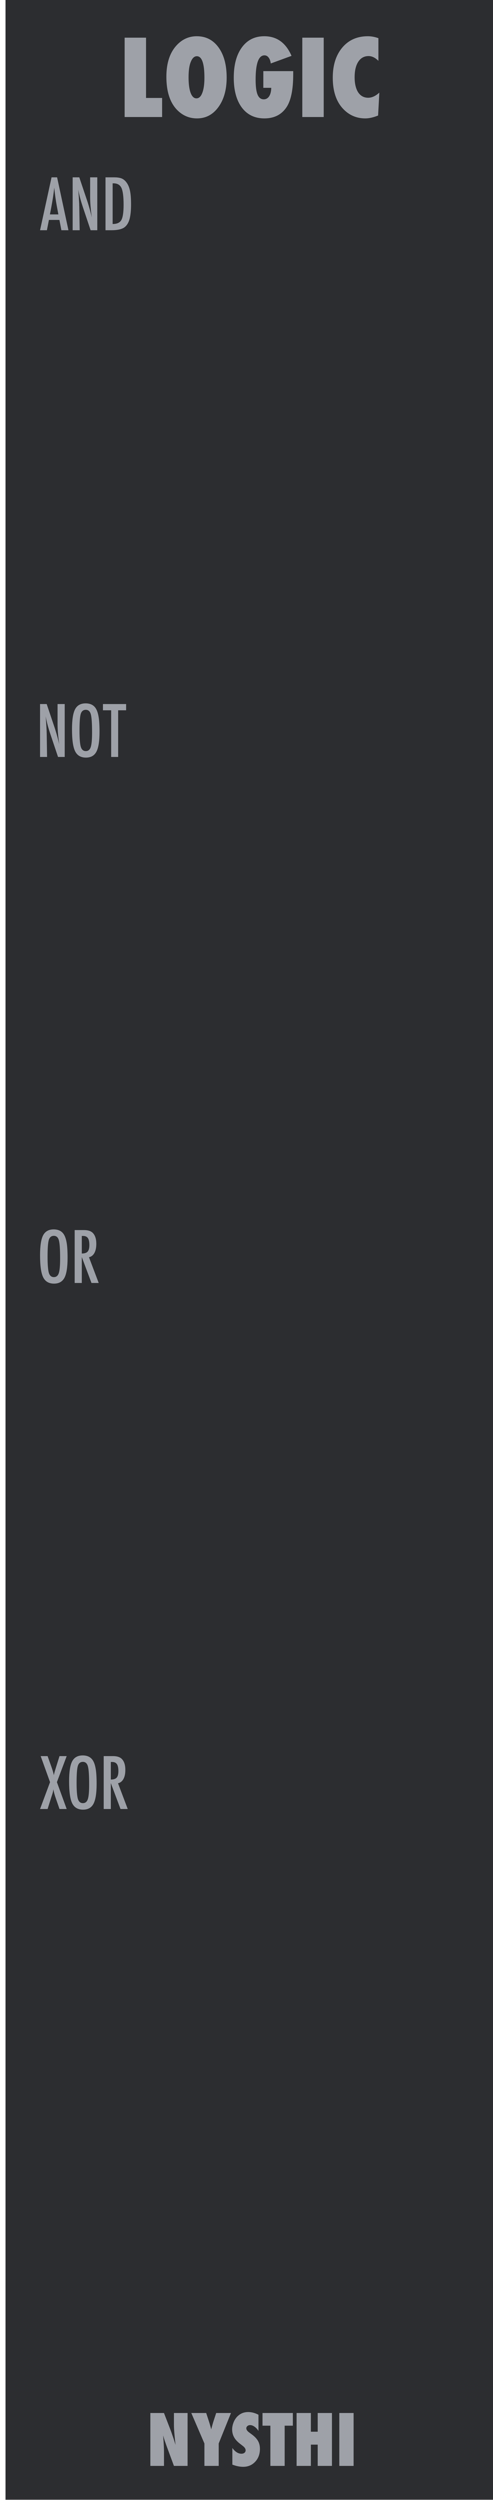 <?xml version="1.0" encoding="UTF-8" standalone="no"?>
<!DOCTYPE svg PUBLIC "-//W3C//DTD SVG 1.1//EN" "http://www.w3.org/Graphics/SVG/1.1/DTD/svg11.dtd">
<svg width="100%" height="100%" viewBox="0 0 75 380" version="1.1" xmlns="http://www.w3.org/2000/svg" xmlns:xlink="http://www.w3.org/1999/xlink" xml:space="preserve" xmlns:serif="http://www.serif.com/" style="fill-rule:evenodd;clip-rule:evenodd;stroke-linejoin:round;stroke-miterlimit:2;">
    <g id="g13122" transform="matrix(0.276,0,0,0.276,1156.74,7.55905e-05)">
        <rect id="path25053" x="-4188.05" y="0" width="271.716" height="1376.69" style="fill:rgb(44,45,48);fill-rule:nonzero;"/>
        <g id="text88">
        </g>
        <g id="text92">
        </g>
        <g id="text96">
        </g>
        <g id="text112">
        </g>
        <g id="text890" transform="matrix(1,0,0,1,-32.531,0)">
            <path id="path4698" d="M-4130.14,97.666L-4127.08,97.666L-4120.83,126.8L-4124.72,126.8L-4125.81,121.121L-4131.59,121.121L-4132.7,126.8L-4136.48,126.8L-4130.14,97.666ZM-4126.38,118.083L-4127.25,113.441C-4127.83,110.284 -4128.3,106.912 -4128.66,103.327C-4128.84,105.076 -4129.07,106.849 -4129.34,108.648C-4129.62,110.435 -4129.95,112.334 -4130.32,114.347L-4131.04,118.083L-4126.38,118.083Z" style="fill:rgb(158,161,168);fill-rule:nonzero;"/>
            <path id="path4700" d="M-4118.51,97.666L-4114.85,97.666L-4110.94,109.29C-4109.81,112.573 -4108.81,116.076 -4107.94,119.8C-4108.26,117.548 -4108.49,115.51 -4108.64,113.686C-4108.79,111.862 -4108.87,110.145 -4108.87,108.535L-4108.87,97.666L-4104.93,97.666L-4104.93,126.8L-4108.61,126.8L-4113,113.686C-4113.4,112.466 -4113.79,111.214 -4114.15,109.931C-4114.51,108.648 -4114.83,107.302 -4115.13,105.893C-4115.16,105.717 -4115.2,105.503 -4115.27,105.252C-4115.32,105 -4115.38,104.711 -4115.46,104.384C-4115.42,104.711 -4115.39,104.994 -4115.36,105.233C-4115.34,105.459 -4115.32,105.654 -4115.3,105.818L-4115.1,108.78L-4114.89,112.384L-4114.89,113.12C-4114.86,113.41 -4114.85,113.737 -4114.85,114.101L-4114.64,126.8L-4118.51,126.8L-4118.51,97.666Z" style="fill:rgb(158,161,168);fill-rule:nonzero;"/>
            <path id="path4702" d="M-4100.4,97.666L-4095.57,97.666C-4094.1,97.666 -4092.86,97.83 -4091.85,98.157C-4090.92,98.472 -4090.09,99.031 -4089.36,99.836C-4088.26,101.044 -4087.49,102.616 -4087.02,104.554C-4086.55,106.428 -4086.32,109.114 -4086.32,112.611C-4086.32,115.819 -4086.58,118.435 -4087.09,120.46C-4087.6,122.398 -4088.43,123.876 -4089.59,124.895C-4091.01,126.165 -4093.55,126.8 -4097.23,126.8L-4100.4,126.8L-4100.4,97.666ZM-4096.47,123.366C-4094.08,123.366 -4092.49,122.643 -4091.68,121.196C-4090.85,119.75 -4090.43,116.938 -4090.43,112.762C-4090.43,108.271 -4090.83,105.183 -4091.62,103.497C-4092.42,101.811 -4093.87,100.969 -4095.98,100.969L-4096.47,100.969L-4096.47,123.366Z" style="fill:rgb(158,161,168);fill-rule:nonzero;"/>
        </g>
        <g id="text894" transform="matrix(1,0,0,1,-32.531,0)">
            <path id="path4691" d="M-4136.48,387.748L-4132.82,387.748L-4128.91,399.372C-4127.78,402.655 -4126.78,406.158 -4125.91,409.882C-4126.22,407.63 -4126.45,405.592 -4126.61,403.768C-4126.76,401.944 -4126.83,400.227 -4126.83,398.617L-4126.83,387.748L-4122.89,387.748L-4122.89,416.882L-4126.57,416.882L-4130.97,403.768C-4131.37,402.548 -4131.75,401.296 -4132.12,400.013C-4132.47,398.73 -4132.8,397.384 -4133.1,395.975C-4133.12,395.799 -4133.17,395.585 -4133.23,395.334C-4133.28,395.082 -4133.34,394.792 -4133.42,394.466C-4133.38,394.793 -4133.35,395.076 -4133.32,395.315C-4133.3,395.541 -4133.28,395.736 -4133.27,395.9L-4133.06,398.862L-4132.85,402.466L-4132.85,403.202C-4132.83,403.491 -4132.81,403.818 -4132.81,404.183L-4132.61,416.882L-4136.48,416.882L-4136.48,387.748Z" style="fill:rgb(158,161,168);fill-rule:nonzero;"/>
            <path id="path4693" d="M-4103.7,403.032C-4103.7,408.177 -4104.27,411.831 -4105.42,413.995C-4106.56,416.159 -4108.48,417.241 -4111.17,417.241C-4114,417.241 -4116,416.077 -4117.15,413.75C-4118.3,411.473 -4118.87,407.429 -4118.87,401.617C-4118.87,396.434 -4118.3,392.767 -4117.17,390.616C-4116.03,388.453 -4114.09,387.371 -4111.36,387.371C-4108.92,387.371 -4107.11,388.207 -4105.93,389.88C-4105.15,391 -4104.58,392.591 -4104.23,394.654C-4103.88,396.566 -4103.7,399.359 -4103.7,403.032ZM-4107.81,403.447C-4107.81,398.403 -4108.04,395.057 -4108.49,393.409C-4108.94,391.748 -4109.87,390.918 -4111.27,390.918C-4112.66,390.918 -4113.59,391.679 -4114.06,393.201C-4114.51,394.736 -4114.74,397.818 -4114.74,402.447C-4114.74,406.712 -4114.5,409.668 -4114.02,411.316C-4113.53,412.876 -4112.61,413.655 -4111.27,413.655C-4109.94,413.655 -4109.04,412.926 -4108.55,411.467C-4108.06,410.02 -4107.81,407.347 -4107.81,403.447Z" style="fill:rgb(158,161,168);fill-rule:nonzero;"/>
            <path id="path4695" d="M-4101.81,387.748L-4089.04,387.748L-4089.04,391.182L-4093.43,391.182L-4093.43,416.882L-4097.28,416.882L-4097.28,391.182L-4101.81,391.182L-4101.81,387.748Z" style="fill:rgb(158,161,168);fill-rule:nonzero;"/>
        </g>
        <g id="text919" transform="matrix(1,0,0,1,-32.53,0)">
            <path id="path4686" d="M-4121.31,692.736C-4121.31,697.881 -4121.88,701.536 -4123.02,703.699C-4124.17,705.863 -4126.09,706.945 -4128.78,706.945C-4131.61,706.945 -4133.6,705.781 -4134.76,703.454C-4135.9,701.177 -4136.48,697.133 -4136.48,691.321C-4136.48,686.138 -4135.91,682.472 -4134.78,680.32C-4133.63,678.157 -4131.69,677.075 -4128.97,677.075C-4126.52,677.075 -4124.71,677.912 -4123.53,679.585C-4122.75,680.704 -4122.19,682.295 -4121.83,684.358C-4121.48,686.271 -4121.31,689.063 -4121.31,692.736ZM-4125.42,693.151C-4125.42,688.107 -4125.64,684.761 -4126.1,683.113C-4126.55,681.453 -4127.48,680.622 -4128.87,680.622C-4130.27,680.622 -4131.2,681.383 -4131.66,682.906C-4132.12,684.44 -4132.34,687.522 -4132.34,692.151C-4132.34,696.416 -4132.1,699.372 -4131.63,701.02C-4131.14,702.58 -4130.22,703.36 -4128.87,703.36C-4127.55,703.36 -4126.65,702.63 -4126.15,701.171C-4125.66,699.724 -4125.42,697.051 -4125.42,693.151Z" style="fill:rgb(158,161,168);fill-rule:nonzero;"/>
            <path id="path4688" d="M-4117.4,677.452L-4112.23,677.452C-4110.09,677.452 -4108.5,677.962 -4107.45,678.981C-4106.13,680.302 -4105.47,682.321 -4105.47,685.038C-4105.47,687.126 -4105.83,688.805 -4106.53,690.076C-4107.22,691.334 -4108.22,692.114 -4109.51,692.416L-4104.15,706.586L-4108.13,706.586L-4113.47,692.321L-4113.47,706.586L-4117.4,706.586L-4117.4,677.452ZM-4113.47,690.359C-4111.95,690.359 -4110.88,690.007 -4110.25,689.302C-4109.62,688.598 -4109.3,687.409 -4109.3,685.736C-4109.3,684.83 -4109.37,684.057 -4109.51,683.415C-4109.64,682.773 -4109.85,682.251 -4110.13,681.849C-4110.41,681.446 -4110.78,681.151 -4111.23,680.962C-4111.67,680.773 -4112.2,680.679 -4112.81,680.679L-4113.47,680.679L-4113.47,690.359Z" style="fill:rgb(158,161,168);fill-rule:nonzero;"/>
        </g>
        <g id="text927" transform="matrix(1,0,0,1,-32.53,0)">
            <path id="path4679" d="M-4136.14,967.157L-4132.32,967.157L-4130.31,972.799C-4129.51,975.025 -4129.04,976.654 -4128.89,977.686C-4128.75,977.044 -4128.6,976.421 -4128.44,975.818C-4128.26,975.214 -4128.08,974.61 -4127.89,974.006L-4127.63,973.157L-4125.76,967.157L-4121.8,967.157L-4127.19,981.497L-4121.8,996.291L-4125.76,996.291L-4127.68,990.743C-4128.07,989.636 -4128.39,988.642 -4128.63,987.762C-4128.86,986.881 -4129.03,986.101 -4129.14,985.422C-4129.24,986.265 -4129.4,987.07 -4129.64,987.837L-4130.31,989.913L-4130.65,991.007L-4132.32,996.291L-4136.48,996.291L-4130.97,981.497L-4136.14,967.157Z" style="fill:rgb(158,161,168);fill-rule:nonzero;"/>
            <path id="path4681" d="M-4105.3,982.441C-4105.3,987.586 -4105.88,991.24 -4107.02,993.404C-4108.16,995.567 -4110.08,996.649 -4112.78,996.649C-4115.61,996.649 -4117.6,995.486 -4118.76,993.158C-4119.9,990.881 -4120.47,986.837 -4120.47,981.025C-4120.47,975.843 -4119.91,972.176 -4118.78,970.025C-4117.63,967.861 -4115.69,966.779 -4112.96,966.779C-4110.52,966.779 -4108.71,967.616 -4107.53,969.289C-4106.75,970.408 -4106.18,972 -4105.83,974.063C-4105.48,975.975 -4105.3,978.767 -4105.3,982.441ZM-4109.42,982.856C-4109.42,977.811 -4109.64,974.465 -4110.1,972.817C-4110.55,971.157 -4111.47,970.327 -4112.87,970.327C-4114.27,970.327 -4115.2,971.088 -4115.66,972.61C-4116.12,974.145 -4116.34,977.226 -4116.34,981.856C-4116.34,986.12 -4116.1,989.076 -4115.63,990.724C-4115.13,992.284 -4114.22,993.064 -4112.87,993.064C-4111.55,993.064 -4110.64,992.334 -4110.15,990.875C-4109.66,989.429 -4109.42,986.755 -4109.42,982.856Z" style="fill:rgb(158,161,168);fill-rule:nonzero;"/>
            <path id="path4683" d="M-4101.4,967.157L-4096.23,967.157C-4094.09,967.157 -4092.5,967.666 -4091.45,968.685C-4090.13,970.006 -4089.47,972.025 -4089.47,974.742C-4089.47,976.83 -4089.82,978.51 -4090.53,979.78C-4091.22,981.038 -4092.22,981.818 -4093.51,982.12L-4088.15,996.291L-4092.13,996.291L-4097.47,982.026L-4097.47,996.291L-4101.4,996.291L-4101.4,967.157ZM-4097.47,980.063C-4095.95,980.063 -4094.88,979.711 -4094.25,979.006C-4093.62,978.302 -4093.3,977.113 -4093.3,975.44C-4093.3,974.534 -4093.37,973.761 -4093.51,973.119C-4093.64,972.478 -4093.84,971.956 -4094.13,971.553C-4094.41,971.151 -4094.78,970.855 -4095.23,970.666C-4095.67,970.478 -4096.2,970.383 -4096.81,970.383L-4097.47,970.383L-4097.47,980.063Z" style="fill:rgb(158,161,168);fill-rule:nonzero;"/>
        </g>
        <g id="text4653" transform="matrix(1,0,0,1,-82.534,32.606)">
            <path id="path4666" d="M-4025.68,1325.46L-4025.68,1296.33L-4018.17,1296.33L-4014.22,1306.56C-4014.01,1307.16 -4013.77,1307.85 -4013.51,1308.63C-4013.23,1309.41 -4012.93,1310.31 -4012.6,1311.33L-4011.79,1313.9C-4012.08,1311.37 -4012.3,1309.2 -4012.45,1307.4C-4012.6,1305.61 -4012.68,1304.1 -4012.68,1302.88L-4012.68,1296.33L-4005.16,1296.33L-4005.16,1325.46L-4012.68,1325.46L-4016.64,1314.75C-4017.05,1313.6 -4017.43,1312.53 -4017.77,1311.54C-4018.1,1310.53 -4018.39,1309.58 -4018.64,1308.67C-4018.47,1310.72 -4018.35,1312.51 -4018.28,1314.03C-4018.2,1315.55 -4018.16,1316.88 -4018.16,1318.03L-4018.16,1325.46L-4025.68,1325.46Z" style="fill:rgb(158,161,168);fill-rule:nonzero;"/>
            <path id="path4668" d="M-3988.01,1325.46L-3995.88,1325.46L-3995.88,1313.12L-4003.11,1296.33L-3994.9,1296.33L-3993.49,1300.65C-3993.21,1301.49 -3992.96,1302.3 -3992.75,1303.08C-3992.52,1303.86 -3992.32,1304.61 -3992.14,1305.33C-3991.86,1304.26 -3991.6,1303.34 -3991.39,1302.58C-3991.18,1301.8 -3990.99,1301.17 -3990.82,1300.69L-3989.39,1296.33L-3981.24,1296.33L-3988.01,1313.12L-3988.01,1325.46Z" style="fill:rgb(158,161,168);fill-rule:nonzero;"/>
            <path id="path4670" d="M-3980.48,1324.75L-3980.48,1315.59C-3978.94,1317.71 -3977.26,1318.76 -3975.47,1318.76C-3974.79,1318.76 -3974.23,1318.59 -3973.8,1318.24C-3973.38,1317.87 -3973.16,1317.42 -3973.16,1316.88C-3973.16,1316.1 -3973.63,1315.34 -3974.56,1314.59L-3975.84,1313.59C-3976.7,1312.95 -3977.43,1312.32 -3978.03,1311.69C-3978.64,1311.05 -3979.13,1310.39 -3979.5,1309.73C-3979.88,1309.05 -3980.16,1308.35 -3980.33,1307.63C-3980.51,1306.91 -3980.6,1306.16 -3980.6,1305.37C-3980.6,1304.01 -3980.28,1302.59 -3979.65,1301.1C-3979.34,1300.41 -3978.97,1299.78 -3978.56,1299.22C-3978.14,1298.64 -3977.67,1298.13 -3977.13,1297.69C-3975.64,1296.43 -3973.85,1295.8 -3971.75,1295.8C-3969.87,1295.8 -3967.99,1296.3 -3966.09,1297.29L-3966.09,1306.2C-3966.73,1305.2 -3967.46,1304.42 -3968.28,1303.86C-3969.09,1303.28 -3969.9,1302.99 -3970.69,1302.99C-3971.3,1302.99 -3971.79,1303.17 -3972.18,1303.52C-3972.58,1303.86 -3972.79,1304.27 -3972.79,1304.75C-3972.79,1305.52 -3972.25,1306.3 -3971.18,1307.07L-3969.94,1307.99C-3968.28,1309.18 -3967.09,1310.41 -3966.37,1311.67C-3965.64,1312.93 -3965.28,1314.4 -3965.28,1316.09C-3965.28,1318.95 -3966.15,1321.32 -3967.9,1323.18C-3969.65,1325.04 -3971.86,1325.97 -3974.54,1325.97C-3976.39,1325.97 -3978.37,1325.56 -3980.49,1324.75L-3980.48,1324.75Z" style="fill:rgb(158,161,168);fill-rule:nonzero;"/>
            <path id="path4672" d="M-3951.65,1325.46L-3959.52,1325.46L-3959.52,1303.31L-3963.86,1303.31L-3963.86,1296.33L-3947.14,1296.33L-3947.14,1303.31L-3951.65,1303.31L-3951.65,1325.46Z" style="fill:rgb(158,161,168);fill-rule:nonzero;"/>
            <path id="path4674" d="M-3925.58,1325.46L-3933.44,1325.46L-3933.44,1313.75L-3937.2,1313.75L-3937.2,1325.46L-3945.07,1325.46L-3945.07,1296.33L-3937.2,1296.33L-3937.2,1306.63L-3933.44,1306.63L-3933.44,1296.33L-3925.58,1296.33L-3925.58,1325.46Z" style="fill:rgb(158,161,168);fill-rule:nonzero;"/>
            <rect id="path4676" x="-3921.52" y="1296.33" width="7.868" height="29.134" style="fill:rgb(158,161,168);fill-rule:nonzero;"/>
        </g>
        <g id="text854">
            <path id="path856" d="M-4101.73,64.447L-4122.39,64.447L-4122.39,20.746L-4110.59,20.746L-4110.59,53.947L-4101.73,53.947L-4101.73,64.447Z" style="fill:rgb(158,161,168);fill-rule:nonzero;"/>
            <path id="path858" d="M-4066.15,42.738C-4066.15,49.399 -4067.67,54.815 -4070.71,58.985C-4073.73,63.136 -4077.66,65.211 -4082.51,65.211C-4086.81,65.211 -4090.5,63.617 -4093.58,60.428C-4097.44,56.39 -4099.38,50.333 -4099.38,42.257C-4099.38,34.521 -4097.36,28.605 -4093.32,24.511C-4090.32,21.473 -4086.76,19.954 -4082.65,19.954C-4077.61,19.954 -4073.6,22.011 -4070.62,26.124C-4067.64,30.238 -4066.15,35.776 -4066.15,42.738ZM-4078.41,42.823C-4078.41,34.917 -4079.8,30.964 -4082.59,30.964C-4083.99,30.964 -4085.1,32.002 -4085.93,34.077C-4086.74,36.002 -4087.15,38.832 -4087.15,42.569C-4087.15,46.248 -4086.77,49.107 -4086.02,51.145C-4085.24,53.164 -4084.18,54.173 -4082.82,54.173C-4081.42,54.173 -4080.35,53.173 -4079.59,51.173C-4078.8,49.173 -4078.41,46.39 -4078.41,42.823Z" style="fill:rgb(158,161,168);fill-rule:nonzero;"/>
            <path id="path860" d="M-4045.94,39.172L-4029.47,39.172L-4029.47,40.984C-4029.47,49.399 -4030.72,55.456 -4033.23,59.154C-4035.97,63.192 -4040.02,65.211 -4045.38,65.211C-4050.64,65.211 -4054.77,63.23 -4057.77,59.268C-4060.75,55.267 -4062.24,49.777 -4062.24,42.795C-4062.24,35.719 -4060.74,30.143 -4057.74,26.067C-4054.74,21.992 -4050.64,19.954 -4045.43,19.954C-4038.53,19.954 -4033.52,23.558 -4030.4,30.766L-4041.84,34.955C-4042.01,33.577 -4042.4,32.492 -4043.03,31.7C-4043.63,30.889 -4044.39,30.483 -4045.32,30.483C-4048.56,30.483 -4050.19,34.945 -4050.19,43.87C-4050.19,47.663 -4049.83,50.418 -4049.11,52.135C-4048.39,53.852 -4047.25,54.711 -4045.69,54.711C-4045.06,54.711 -4044.5,54.56 -4043.99,54.258C-4043.48,53.956 -4043.05,53.531 -4042.71,52.984C-4042.36,52.437 -4042.08,51.777 -4041.89,51.003C-4041.69,50.211 -4041.58,49.333 -4041.58,48.371L-4045.94,48.371L-4045.94,39.172Z" style="fill:rgb(158,161,168);fill-rule:nonzero;"/>
            <rect id="path862" x="-4024.46" y="20.746" width="11.802" height="43.701" style="fill:rgb(158,161,168);fill-rule:nonzero;"/>
            <path id="path864" d="M-3982,51.003L-3982.68,63.626C-3985.31,64.683 -3987.65,65.211 -3989.73,65.211C-3994.62,65.211 -3998.73,63.419 -4002.07,59.834C-4005.81,55.815 -4007.67,50.126 -4007.67,42.767C-4007.67,35.879 -4005.92,30.351 -4002.41,26.181C-3998.9,22.029 -3994.21,19.954 -3988.34,19.954C-3986.44,19.954 -3984.49,20.312 -3982.51,21.029L-3982.51,33.511C-3984.27,31.756 -3986.07,30.879 -3987.92,30.879C-3990.33,30.879 -3992.22,31.907 -3993.58,33.964C-3994.94,36.04 -3995.62,38.908 -3995.62,42.569C-3995.62,44.342 -3995.45,45.927 -3995.11,47.324C-3994.77,48.72 -3994.29,49.899 -3993.66,50.862C-3993.02,51.824 -3992.24,52.56 -3991.32,53.069C-3990.39,53.579 -3989.33,53.833 -3988.14,53.833C-3986.11,53.833 -3984.06,52.89 -3982,51.003Z" style="fill:rgb(158,161,168);fill-rule:nonzero;"/>
        </g>
    </g>
</svg>

